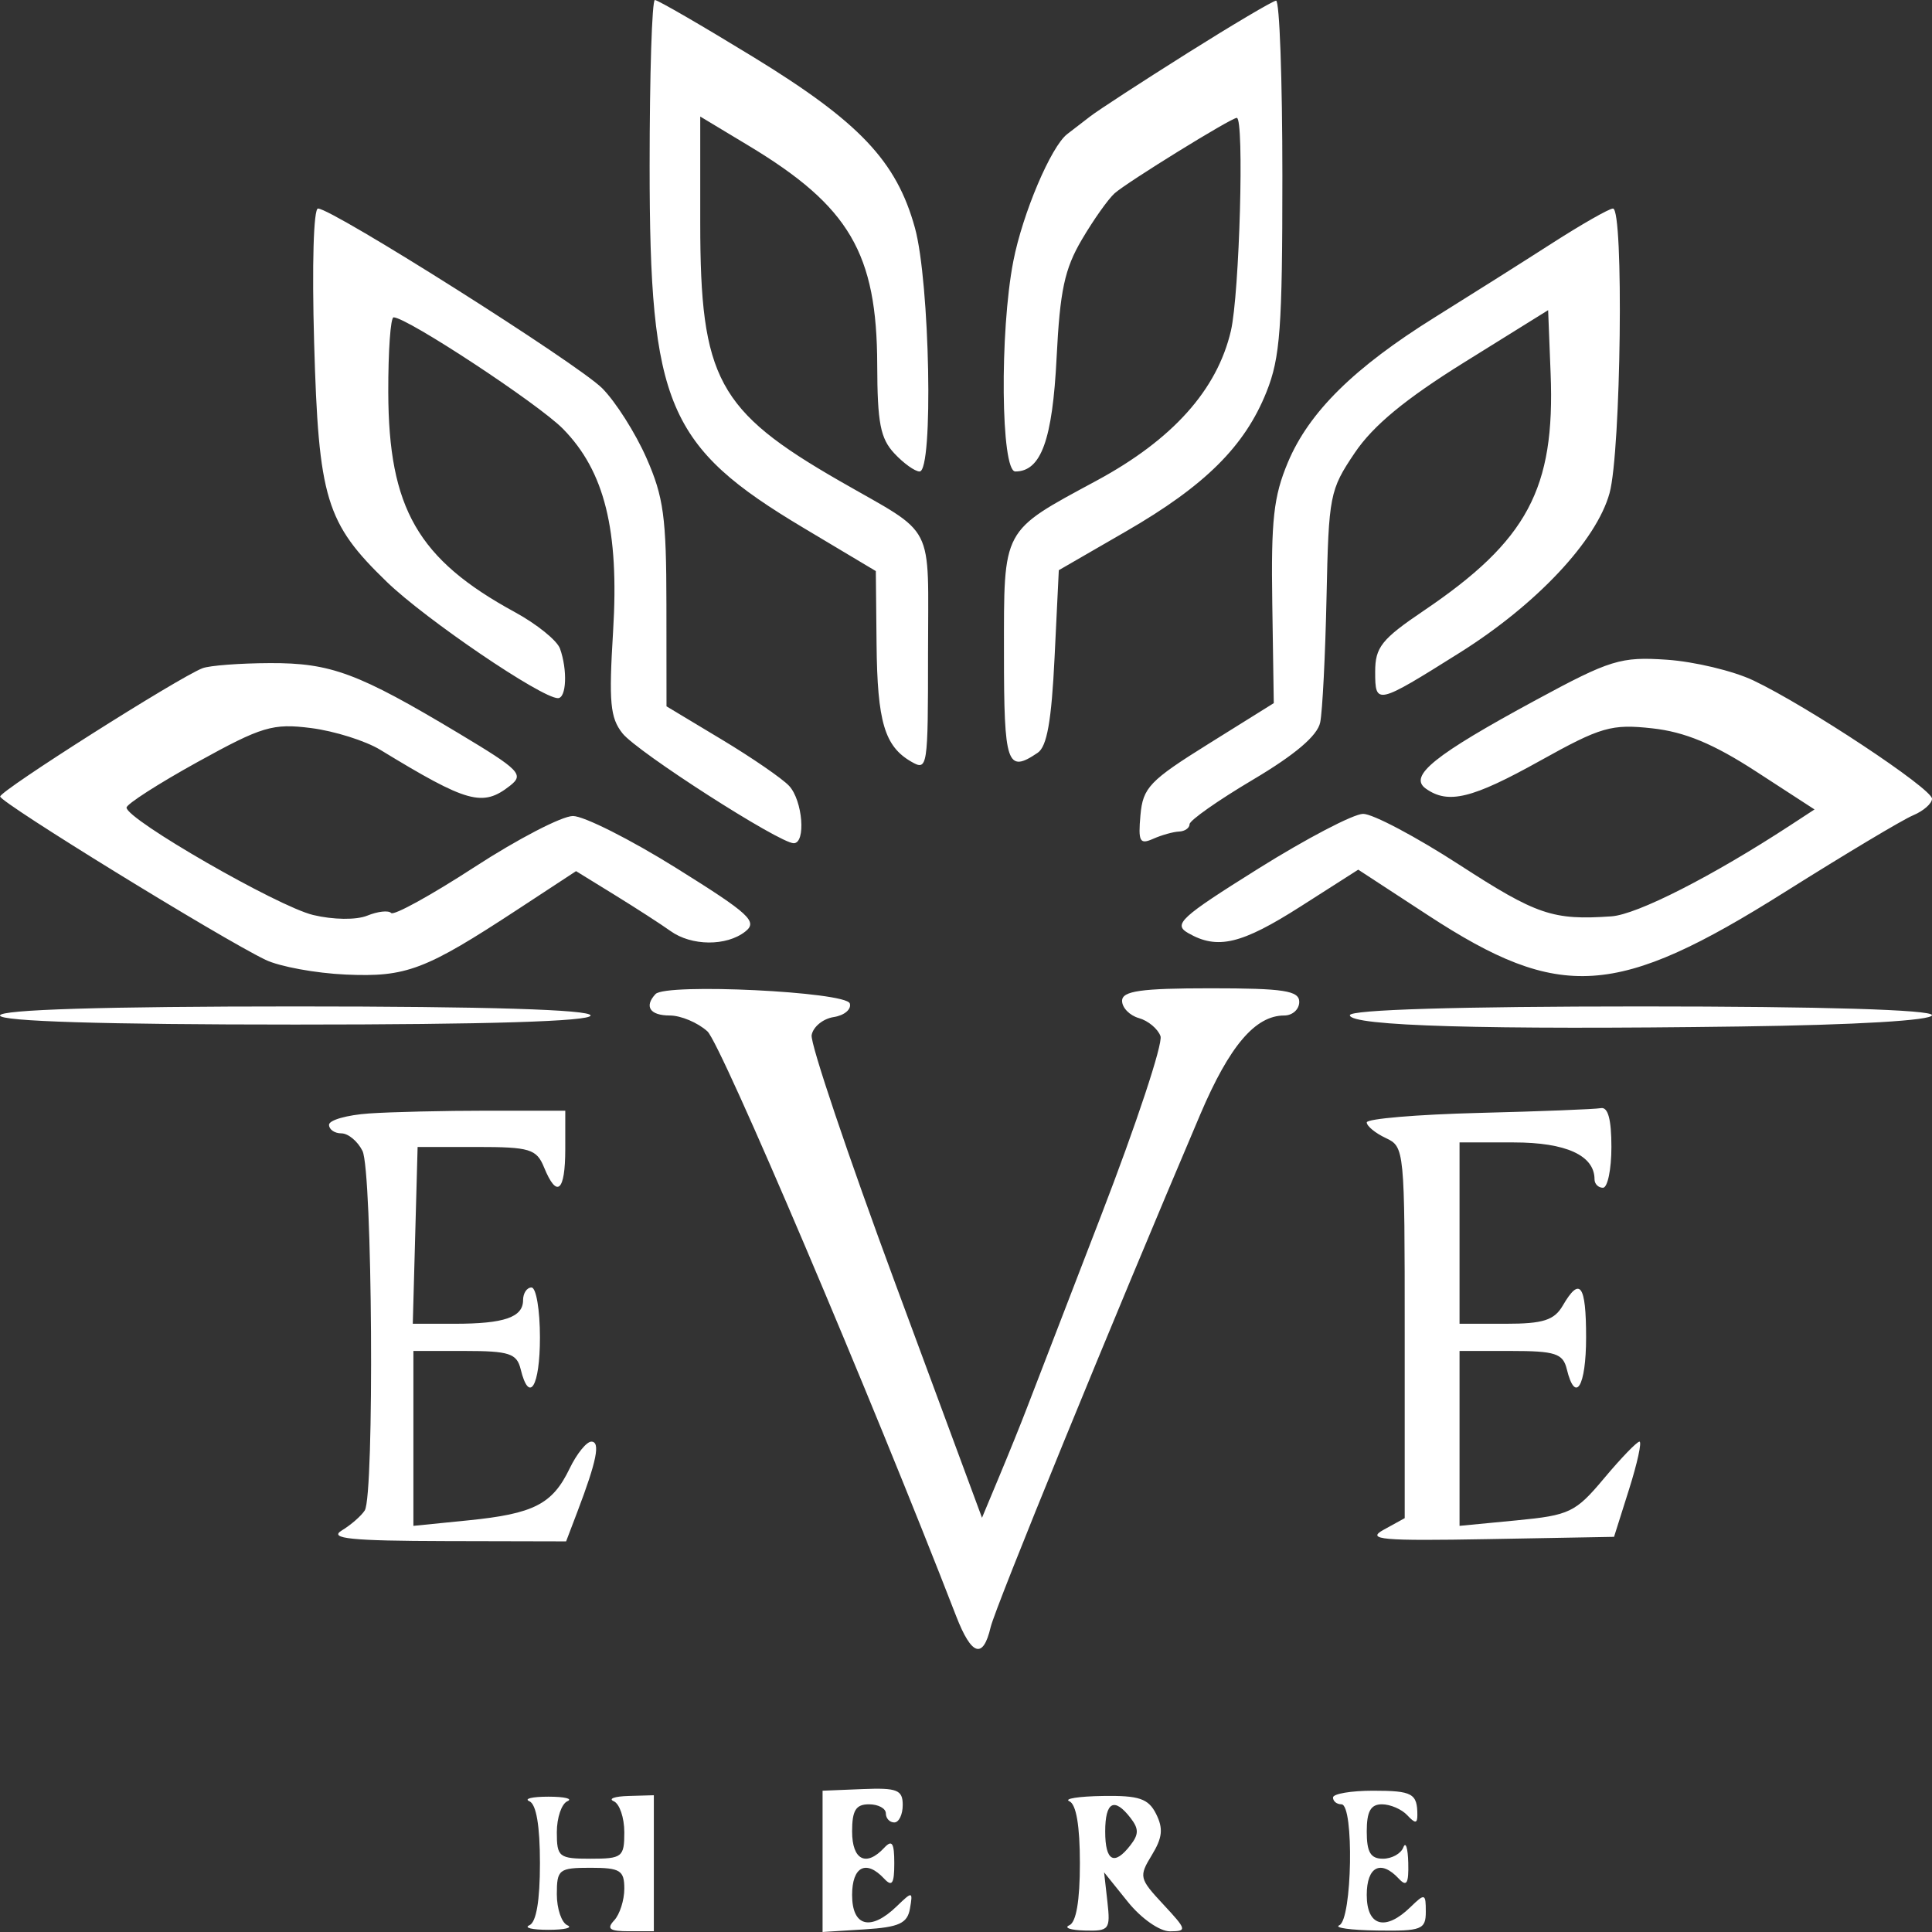 <svg width="160" height="160" viewBox="0 0 160 160" fill="none" xmlns="http://www.w3.org/2000/svg">
<rect x="0" y="0" width="160" height="160" fill="#333333" stroke="none"/>
<path fill-rule="evenodd" clip-rule="evenodd" d="M53.799 13.758C53.799 33.556 55.257 36.978 66.569 43.733L72.532 47.294L72.593 53.345C72.657 59.781 73.256 61.807 75.475 63.083C76.817 63.856 76.856 63.607 76.856 54.107C76.856 43.032 77.592 44.465 69.52 39.822C59.435 34.02 57.991 31.347 57.991 18.48V9.651L62.009 12.071C70.345 17.092 72.624 20.98 72.648 30.223C72.661 35.027 72.908 36.304 74.061 37.544C74.83 38.37 75.773 39.046 76.157 39.046C77.313 39.046 77.01 23.358 75.769 18.864C74.241 13.336 71.171 10.096 62.339 4.693C58.12 2.112 54.473 0 54.234 0C53.995 0 53.799 6.191 53.799 13.758ZM98.32 4.41C94.563 6.775 90.947 9.128 90.285 9.64C89.624 10.151 88.769 10.81 88.384 11.104C87.043 12.13 84.689 17.677 83.92 21.625C82.778 27.482 82.887 39.046 84.084 39.046C86.216 39.046 87.162 36.437 87.503 29.62C87.782 24.058 88.161 22.281 89.591 19.847C90.552 18.211 91.774 16.485 92.307 16.009C93.354 15.077 101.961 9.761 102.425 9.761C103.057 9.761 102.652 24.349 101.936 27.406C100.79 32.298 97.11 36.403 90.83 39.796C82.914 44.074 83.144 43.646 83.144 54.117C83.144 63.325 83.396 64.064 85.939 62.341C86.707 61.822 87.081 59.706 87.336 54.426L87.686 47.221L93.241 44.012C99.795 40.227 103.093 36.952 104.89 32.446C106.022 29.609 106.201 27.169 106.201 14.58C106.201 6.561 105.965 0.025 105.677 0.055C105.389 0.086 102.079 2.045 98.32 4.41ZM26.014 28.346C26.382 41.319 26.986 43.31 32.041 48.195C35.261 51.306 44.847 57.818 46.206 57.818C46.911 57.818 47.008 55.485 46.376 53.714C46.136 53.042 44.451 51.682 42.633 50.691C34.608 46.321 32.179 42.099 32.155 32.476C32.147 29.068 32.344 26.281 32.595 26.281C33.706 26.281 44.586 33.442 46.622 35.513C50.073 39.023 51.285 43.911 50.775 52.265C50.413 58.178 50.529 59.438 51.551 60.732C52.767 62.272 64.548 69.832 65.732 69.832C66.76 69.832 66.475 66.292 65.351 65.083C64.787 64.477 62.271 62.747 59.761 61.239L55.197 58.495L55.19 50.084C55.184 42.812 54.96 41.166 53.532 37.919C52.623 35.855 50.976 33.26 49.87 32.152C47.843 30.122 27.52 17.27 26.336 17.27C25.968 17.27 25.831 21.927 26.014 28.346ZM128.515 20.158C126.042 21.746 121.697 24.49 118.861 26.255C112.14 30.439 108.407 34.121 106.656 38.295C105.474 41.111 105.259 43.053 105.364 49.952L105.489 58.231L100.081 61.605C95.203 64.647 94.65 65.226 94.447 67.507C94.251 69.702 94.388 69.96 95.495 69.469C96.195 69.157 97.162 68.886 97.642 68.866C98.123 68.847 98.515 68.573 98.515 68.257C98.515 67.943 100.873 66.285 103.754 64.576C107.256 62.499 109.106 60.926 109.332 59.831C109.52 58.93 109.756 54.256 109.858 49.443C110.037 41.007 110.121 40.58 112.196 37.501C113.719 35.242 116.377 33.046 121.279 29.997L128.21 25.686L128.416 30.942C128.792 40.478 126.494 44.77 117.904 50.578C114.412 52.939 113.886 53.6 113.886 55.636C113.886 58.404 113.997 58.38 120.88 54.059C127.25 50.061 132.212 44.777 133.297 40.836C134.246 37.391 134.488 17.27 133.58 17.27C133.268 17.27 130.988 18.57 128.515 20.158ZM127.205 57.969C118.788 62.524 116.617 64.271 118.079 65.309C119.931 66.626 121.907 66.144 127.563 62.992C132.579 60.198 133.451 59.946 136.828 60.317C139.525 60.613 141.898 61.598 145.413 63.88L150.271 67.035L148.28 68.337C141.798 72.573 135.578 75.74 133.45 75.888C128.598 76.224 127.272 75.774 120.852 71.615C117.267 69.292 113.682 67.395 112.887 67.4C112.092 67.404 108.188 69.445 104.212 71.934C97.741 75.985 97.133 76.546 98.402 77.275C100.826 78.67 102.809 78.198 107.73 75.057L112.483 72.022L118.25 75.789C129.214 82.953 133.868 82.65 147.835 73.86C152.797 70.737 157.563 67.886 158.428 67.525C159.293 67.162 160 66.542 160 66.147C160 65.313 149.638 58.452 145.2 56.348C143.541 55.561 140.316 54.79 138.035 54.635C134.217 54.375 133.353 54.641 127.205 57.969ZM16.769 55.34C14.757 56.122 -4.47564e-07 65.481 0.015 65.965C0.031 66.472 18.271 77.698 21.986 79.487C23.152 80.048 26.141 80.597 28.629 80.709C33.653 80.932 35.201 80.346 42.886 75.306L47.706 72.144L50.928 74.129C52.699 75.221 54.769 76.559 55.527 77.103C57.268 78.352 60.16 78.374 61.719 77.148C62.776 76.318 62.088 75.686 56.01 71.892C52.21 69.52 48.357 67.579 47.449 67.579C46.54 67.579 42.871 69.482 39.294 71.808C35.716 74.134 32.611 75.845 32.393 75.611C32.175 75.376 31.285 75.475 30.415 75.83C29.511 76.199 27.592 76.175 25.926 75.774C22.995 75.066 10.48 67.862 10.48 66.882C10.48 66.593 13.13 64.891 16.369 63.102C21.698 60.157 22.59 59.891 25.764 60.295C27.692 60.541 30.269 61.351 31.491 62.096C38.736 66.511 39.97 66.852 42.243 65.066C43.418 64.142 43.053 63.769 38.018 60.748C29.666 55.739 27.405 54.896 22.358 54.916C19.86 54.925 17.345 55.116 16.769 55.34ZM54.287 82.324C53.329 83.352 53.826 84.099 55.468 84.099C56.386 84.099 57.789 84.69 58.585 85.413C59.716 86.439 72.143 115.653 79.187 133.845C80.458 137.125 81.415 137.432 82.04 134.758C82.425 133.107 92.047 109.574 99.407 92.277C101.816 86.619 103.957 84.099 106.357 84.099C107.039 84.099 107.598 83.592 107.598 82.972C107.598 82.043 106.318 81.846 100.262 81.846C94.482 81.846 92.926 82.066 92.926 82.885C92.926 83.456 93.553 84.099 94.32 84.315C95.086 84.531 95.89 85.203 96.107 85.808C96.323 86.414 94.102 93.12 91.172 100.71C88.241 108.3 85.472 115.481 85.018 116.669C84.564 117.857 83.547 120.374 82.758 122.261L81.325 125.695L74.16 106.334C70.219 95.686 67.094 86.411 67.216 85.724C67.338 85.037 68.16 84.364 69.043 84.229C69.926 84.093 70.526 83.587 70.376 83.102C70.076 82.129 55.14 81.406 54.287 82.324ZM0 84.099C0 84.585 8.617 84.85 24.454 84.85C40.291 84.85 48.908 84.585 48.908 84.099C48.908 83.612 40.291 83.348 24.454 83.348C8.617 83.348 0 83.612 0 84.099ZM111.79 84.075C111.79 84.971 122.995 85.296 144.105 85.01C153.703 84.881 160 84.509 160 84.072C160 83.621 150.902 83.348 135.895 83.348C120.818 83.348 111.79 83.62 111.79 84.075ZM30.568 92.212C28.743 92.337 27.249 92.76 27.249 93.151C27.249 93.541 27.709 93.86 28.273 93.86C28.835 93.86 29.621 94.513 30.019 95.312C30.843 96.967 31.013 123.807 30.208 125.086C29.926 125.534 29.066 126.284 28.297 126.752C27.204 127.419 29.079 127.609 36.892 127.627L46.883 127.65L47.812 125.209C49.421 120.981 49.739 119.39 48.973 119.39C48.573 119.39 47.762 120.394 47.172 121.62C45.751 124.574 44.202 125.365 38.773 125.91L34.236 126.365V119.124V111.881H38.494C42.163 111.881 42.801 112.089 43.116 113.383C43.825 116.297 44.716 114.835 44.716 110.755C44.716 108.484 44.402 106.625 44.017 106.625C43.633 106.625 43.319 107.096 43.319 107.671C43.319 109.091 41.76 109.629 37.647 109.629H34.185L34.385 102.308L34.585 94.987H39.476C43.878 94.987 44.436 95.155 45.056 96.676C46.12 99.281 46.812 98.689 46.813 95.174L46.814 91.983H40.35C36.795 91.983 32.393 92.086 30.568 92.212ZM122.445 92.168C117.354 92.297 113.188 92.65 113.188 92.953C113.188 93.256 113.895 93.838 114.76 94.245C116.317 94.979 116.332 95.137 116.332 110.357V125.728L114.585 126.689C113.104 127.505 114.42 127.623 123.253 127.463L133.668 127.274L134.914 123.332C135.599 121.164 135.985 119.39 135.773 119.39C135.561 119.39 134.243 120.755 132.846 122.424C130.474 125.255 129.993 125.487 125.59 125.911L120.873 126.365V119.124V111.881H125.131C128.801 111.881 129.439 112.089 129.754 113.383C130.463 116.297 131.354 114.835 131.354 110.755C131.354 106.377 130.842 105.681 129.42 108.127C128.719 109.333 127.79 109.629 124.711 109.629H120.873V102.12V94.611H125.365C129.694 94.611 132.052 95.689 132.052 97.668C132.052 98.052 132.367 98.365 132.751 98.365C133.135 98.365 133.45 96.845 133.45 94.987C133.45 92.696 133.168 91.66 132.576 91.771C132.096 91.861 127.537 92.041 122.445 92.168ZM68.122 154.149V160L71.609 159.781C74.455 159.603 75.144 159.286 75.359 158.061C75.61 156.622 75.564 156.614 74.262 157.873C72.111 159.953 70.568 159.56 70.568 156.934C70.568 154.573 71.732 153.98 73.223 155.583C73.875 156.283 74.061 156 74.061 154.306C74.061 152.612 73.875 152.329 73.223 153.03C71.732 154.632 70.568 154.04 70.568 151.678C70.568 149.926 70.878 149.425 71.965 149.425C72.734 149.425 73.362 149.763 73.362 150.176C73.362 150.589 73.677 150.927 74.061 150.927C74.445 150.927 74.76 150.275 74.76 149.478C74.76 148.23 74.298 148.047 71.441 148.164L68.122 148.299V154.149ZM110.394 148.862C110.394 149.172 110.707 149.425 111.092 149.425C112.149 149.425 111.982 158.979 110.917 159.441C110.437 159.649 111.852 159.846 114.061 159.878C117.726 159.932 118.079 159.796 118.079 158.32C118.079 156.8 118.001 156.776 116.801 157.944C114.73 159.959 113.188 159.528 113.188 156.934C113.188 154.573 114.352 153.98 115.843 155.583C116.495 156.283 116.669 155.991 116.626 154.269C116.596 153.05 116.412 152.476 116.219 152.992C116.024 153.509 115.264 153.931 114.527 153.931C113.505 153.931 113.188 153.398 113.188 151.678C113.188 150.01 113.514 149.425 114.445 149.425C115.137 149.425 116.08 149.831 116.541 150.326C117.193 151.027 117.38 151.027 117.38 150.326C117.38 148.524 116.973 148.299 113.713 148.299C111.889 148.299 110.396 148.553 110.394 148.862ZM43.843 149.172C44.412 149.419 44.716 151.204 44.716 154.306C44.716 157.408 44.412 159.194 43.843 159.441C43.363 159.649 44.07 159.819 45.415 159.819C46.76 159.819 47.468 159.649 46.987 159.441C46.507 159.232 46.114 158.076 46.114 156.872C46.114 154.817 46.287 154.682 48.908 154.682C51.359 154.682 51.703 154.894 51.703 156.409C51.703 157.358 51.326 158.541 50.865 159.037C50.213 159.737 50.484 159.938 52.087 159.938H54.148V154.306V148.674L52.052 148.734C50.9 148.766 50.35 148.964 50.83 149.172C51.31 149.38 51.703 150.536 51.703 151.74C51.703 153.795 51.53 153.931 48.908 153.931C46.287 153.931 46.114 153.795 46.114 151.74C46.114 150.536 46.507 149.38 46.987 149.172C47.468 148.964 46.76 148.793 45.415 148.793C44.07 148.793 43.363 148.964 43.843 149.172ZM88.559 149.172C89.128 149.419 89.432 151.204 89.432 154.306C89.432 157.408 89.128 159.194 88.559 159.441C88.079 159.649 88.653 159.846 89.835 159.878C91.86 159.934 91.969 159.796 91.711 157.497L91.436 155.057L93.404 157.504C94.507 158.876 96.038 159.948 96.889 159.944C98.325 159.938 98.294 159.815 96.335 157.71C94.344 155.571 94.306 155.407 95.39 153.63C96.27 152.187 96.348 151.436 95.746 150.227C95.109 148.949 94.33 148.685 91.329 148.734C89.325 148.766 88.079 148.964 88.559 149.172ZM93.624 150.552C94.318 151.45 94.318 151.906 93.624 152.804C92.277 154.549 91.528 154.146 91.528 151.678C91.528 149.21 92.277 148.807 93.624 150.552Z" fill="white"/>
</svg>
